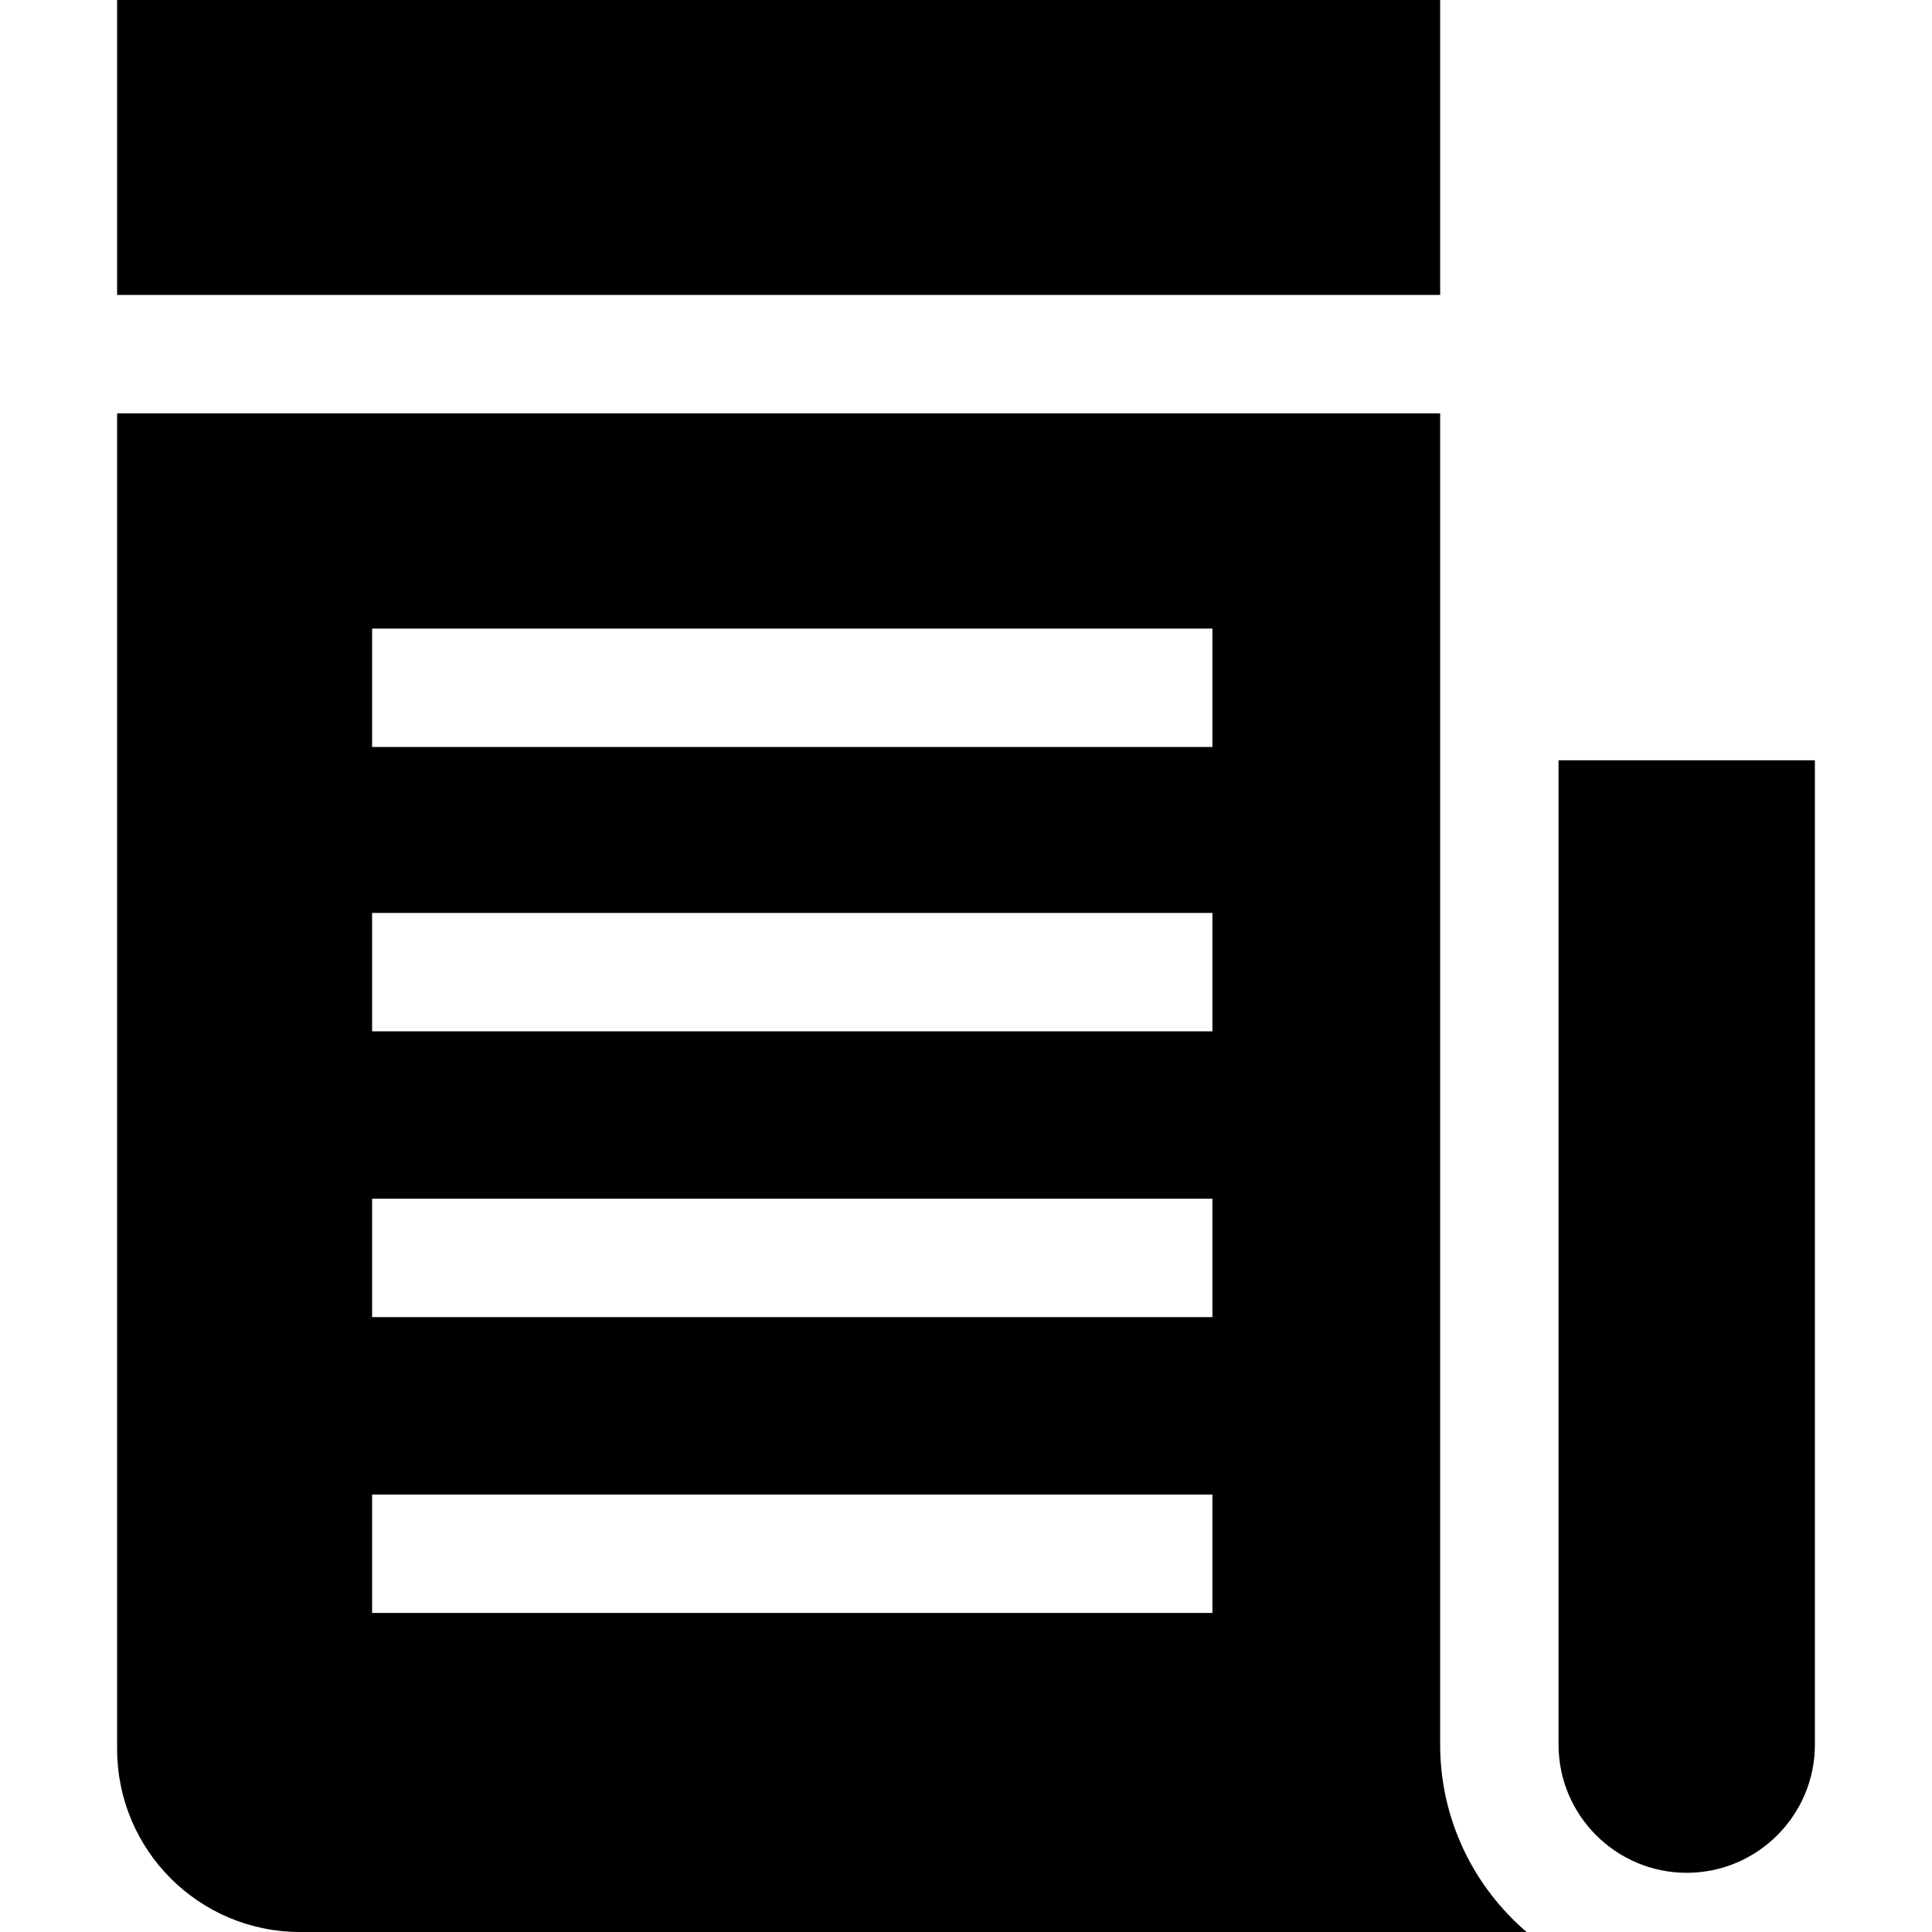 <?xml version="1.0" encoding="iso-8859-1"?>
<!-- Generator: Adobe Illustrator 19.0.0, SVG Export Plug-In . SVG Version: 6.00 Build 0)  -->
<svg xmlns="http://www.w3.org/2000/svg" xmlns:xlink="http://www.w3.org/1999/xlink" version="1.1" id="Layer_1" x="0px" y="0px" viewBox="0 0 512 512" style="enable-background:new 0 0 512 512;" xml:space="preserve">
<g>
	<g>
		<path d="M413.029,201.476v260.868c0,18.731,15.238,33.968,33.968,33.968c18.731,0,33.968-15.238,33.968-33.968V201.476H413.029z"/>
	</g>
</g>
<g>
	<g>
		<rect x="31.035" width="350.62" height="78.164"/>
	</g>
</g>
<g>
	<g>
		<path d="M381.655,462.345V109.539H31.035v353.956c0,26.794,21.711,48.505,48.494,48.505h325.039    C390.555,500.005,381.655,482.194,381.655,462.345z M321.301,427.446H98.615v-31.374h222.686V427.446z M321.301,349.051H98.615    v-31.374h222.686V349.051z M321.301,273.313H98.615v-31.374h222.686V273.313z M321.301,197.962H98.615v-31.375h222.686V197.962z"/>
	</g>
</g>
<g>
</g>
<g>
</g>
<g>
</g>
<g>
</g>
<g>
</g>
<g>
</g>
<g>
</g>
<g>
</g>
<g>
</g>
<g>
</g>
<g>
</g>
<g>
</g>
<g>
</g>
<g>
</g>
<g>
</g>
</svg>
